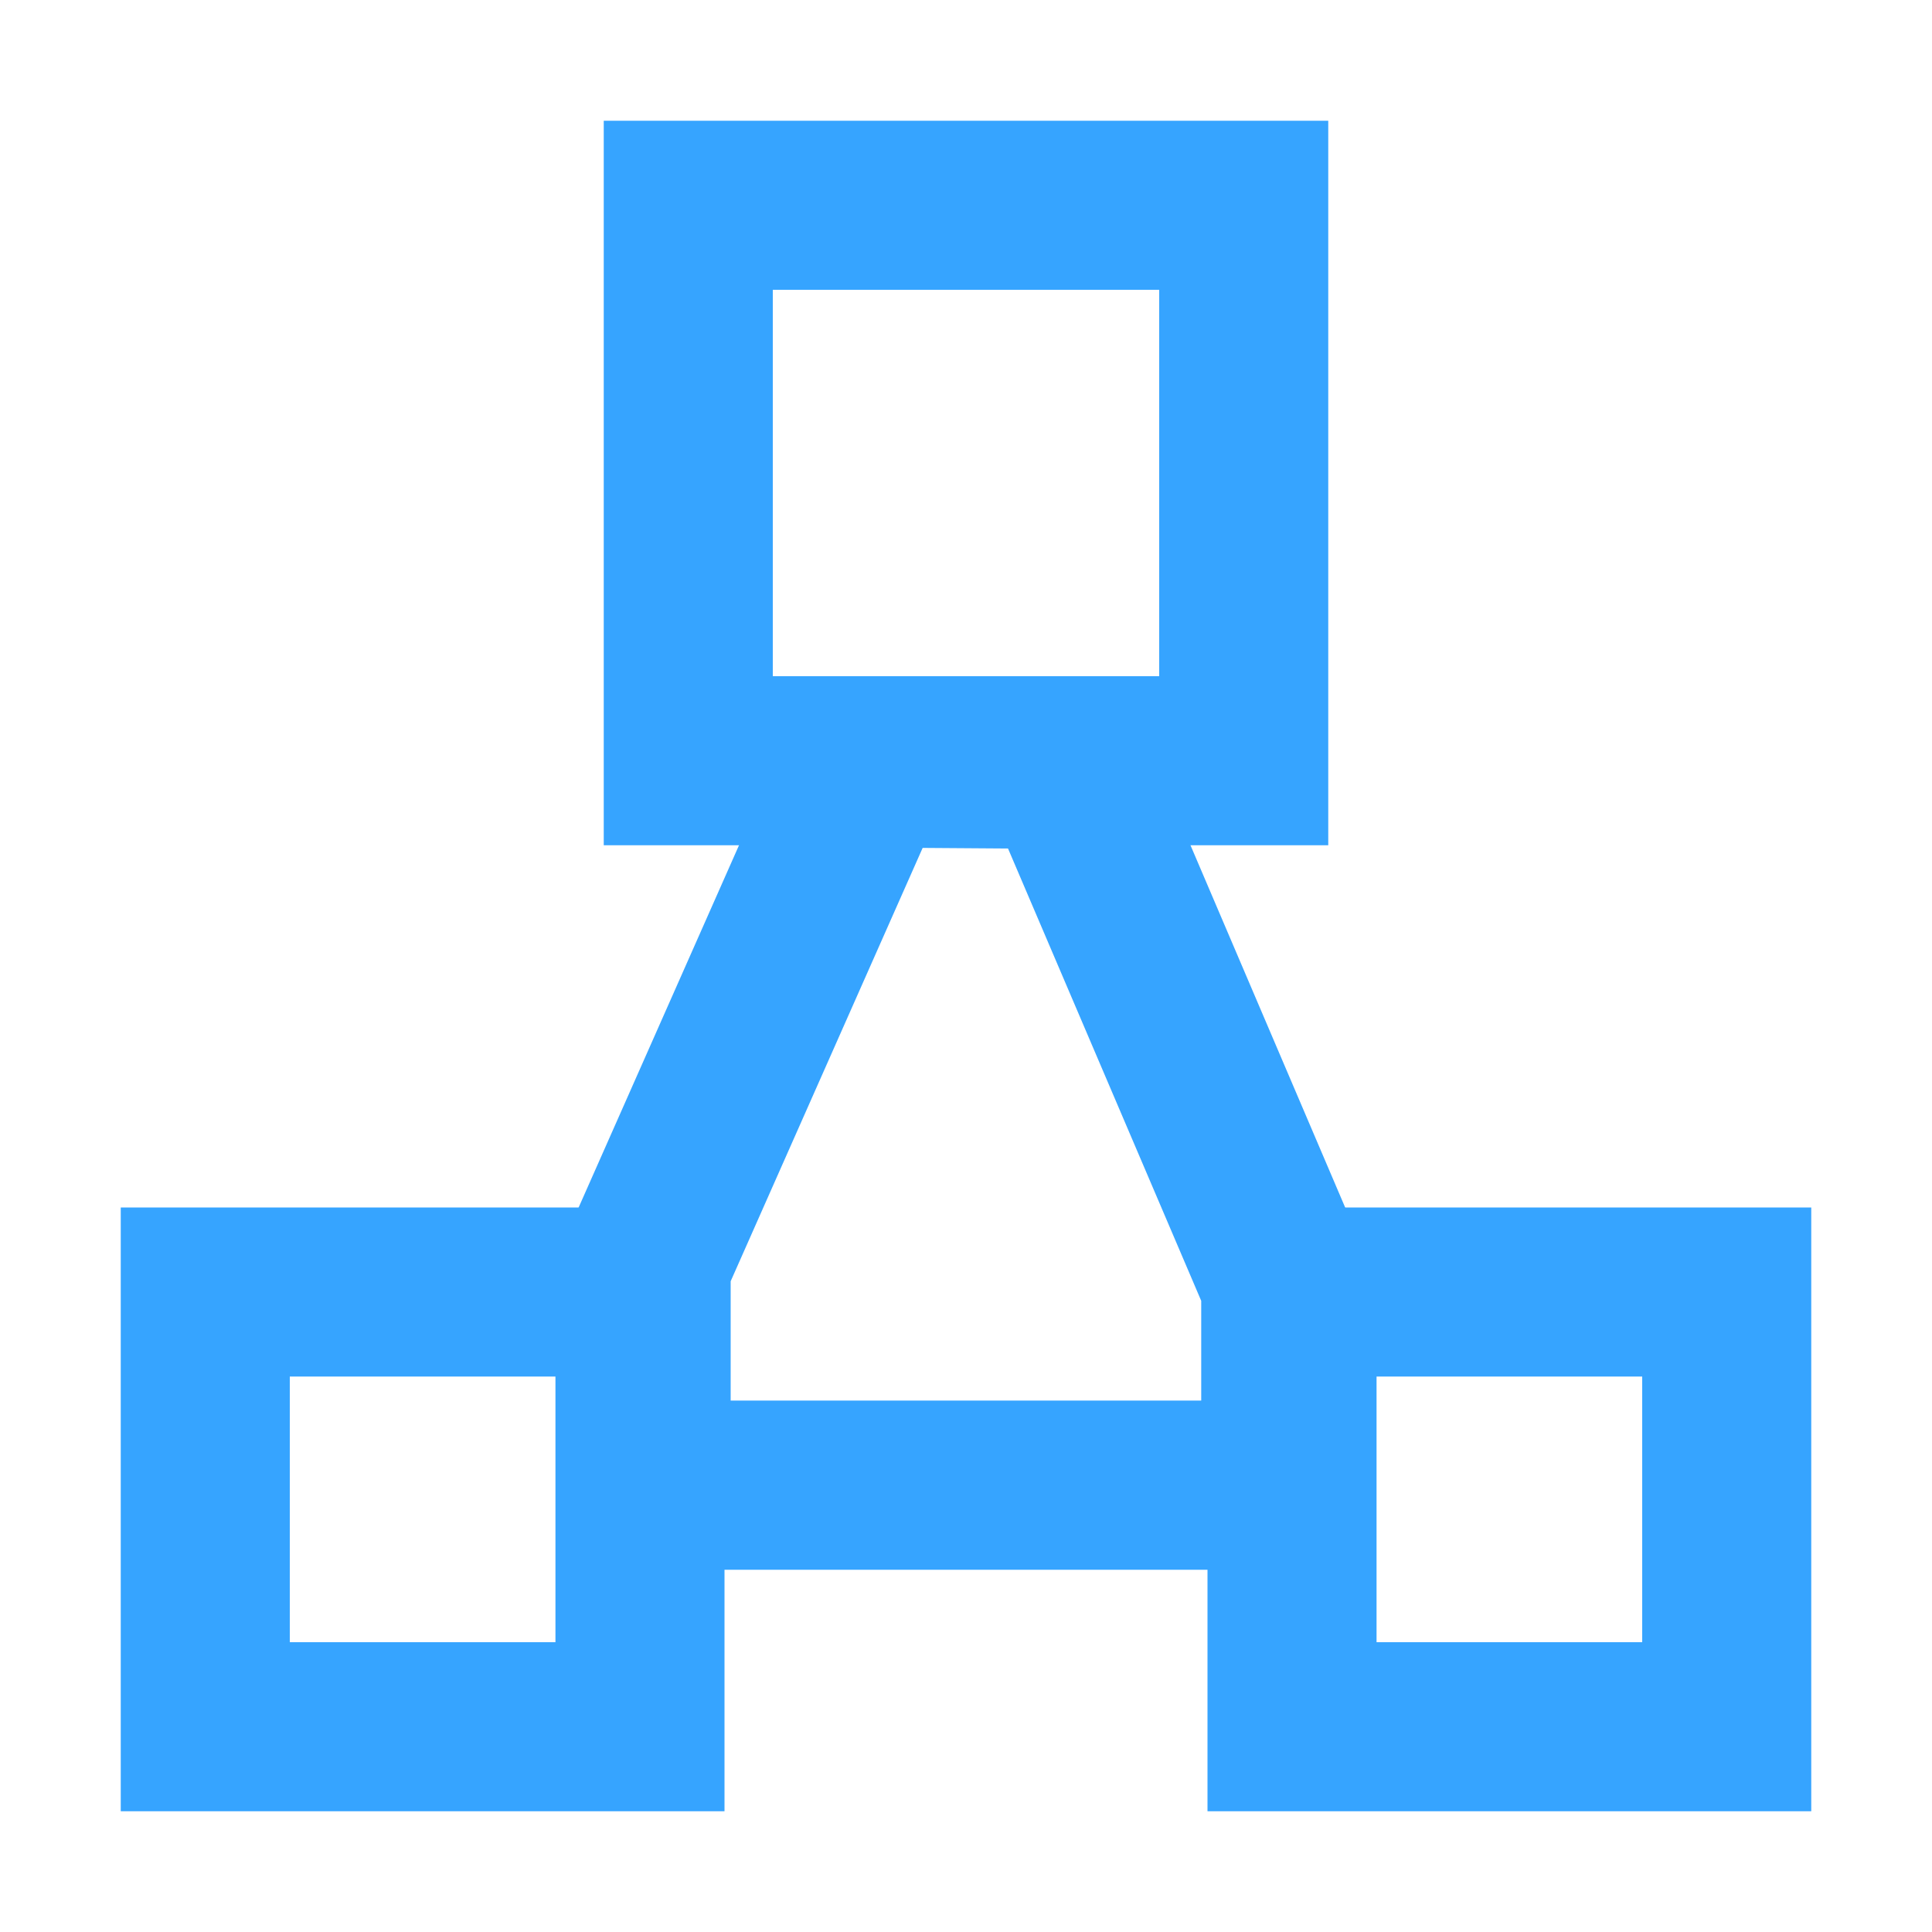 <?xml version="1.0" encoding="UTF-8"?>
<svg width="16px" height="16px" viewBox="0 0 16 16" version="1.1" xmlns="http://www.w3.org/2000/svg" xmlns:xlink="http://www.w3.org/1999/xlink">
    <title>治理要素_组织管理hover</title>
    <g id="治理要素_组织管理hover" stroke="none" stroke-width="1" fill="none" fill-rule="evenodd">
        <g id="icon/导航/组织管理hover">
            <rect id="矩形" fill="#D8D8D8" opacity="0" x="0" y="0" width="16" height="16"></rect>
            <path d="M6.732,5.618 L9.275,5.632 L11.349,10.489 L11.349,13 L4.652,13 L4.652,10.316 L6.732,5.618 Z M7.641,7.022 L6.051,10.611 L6.051,11.599 L9.948,11.599 L9.948,10.773 L8.348,7.027 L7.641,7.022 Z" id="三角形" fill="#36A4FF" fill-rule="nonzero"></path>
            <path d="M11,1 L11,7 L5,7 L5,1 L11,1 Z M9.6,2.4 L6.4,2.4 L6.4,5.6 L9.6,5.6 L9.6,2.4 Z" id="矩形" fill="#36A4FF" fill-rule="nonzero"></path>
            <path d="M15,10 L15,15 L10,15 L10,10 L15,10 Z M13.6,11.4 L11.4,11.4 L11.4,13.6 L13.6,13.6 L13.6,11.4 Z" id="矩形备份-2" fill="#36A4FF" fill-rule="nonzero"></path>
            <path d="M6,10 L6,15 L1,15 L1,10 L6,10 Z M4.6,11.4 L2.4,11.4 L2.4,13.6 L4.6,13.6 L4.6,11.4 Z" id="矩形备份" fill="#36A4FF" fill-rule="nonzero"></path>
        </g>
    </g>
</svg>